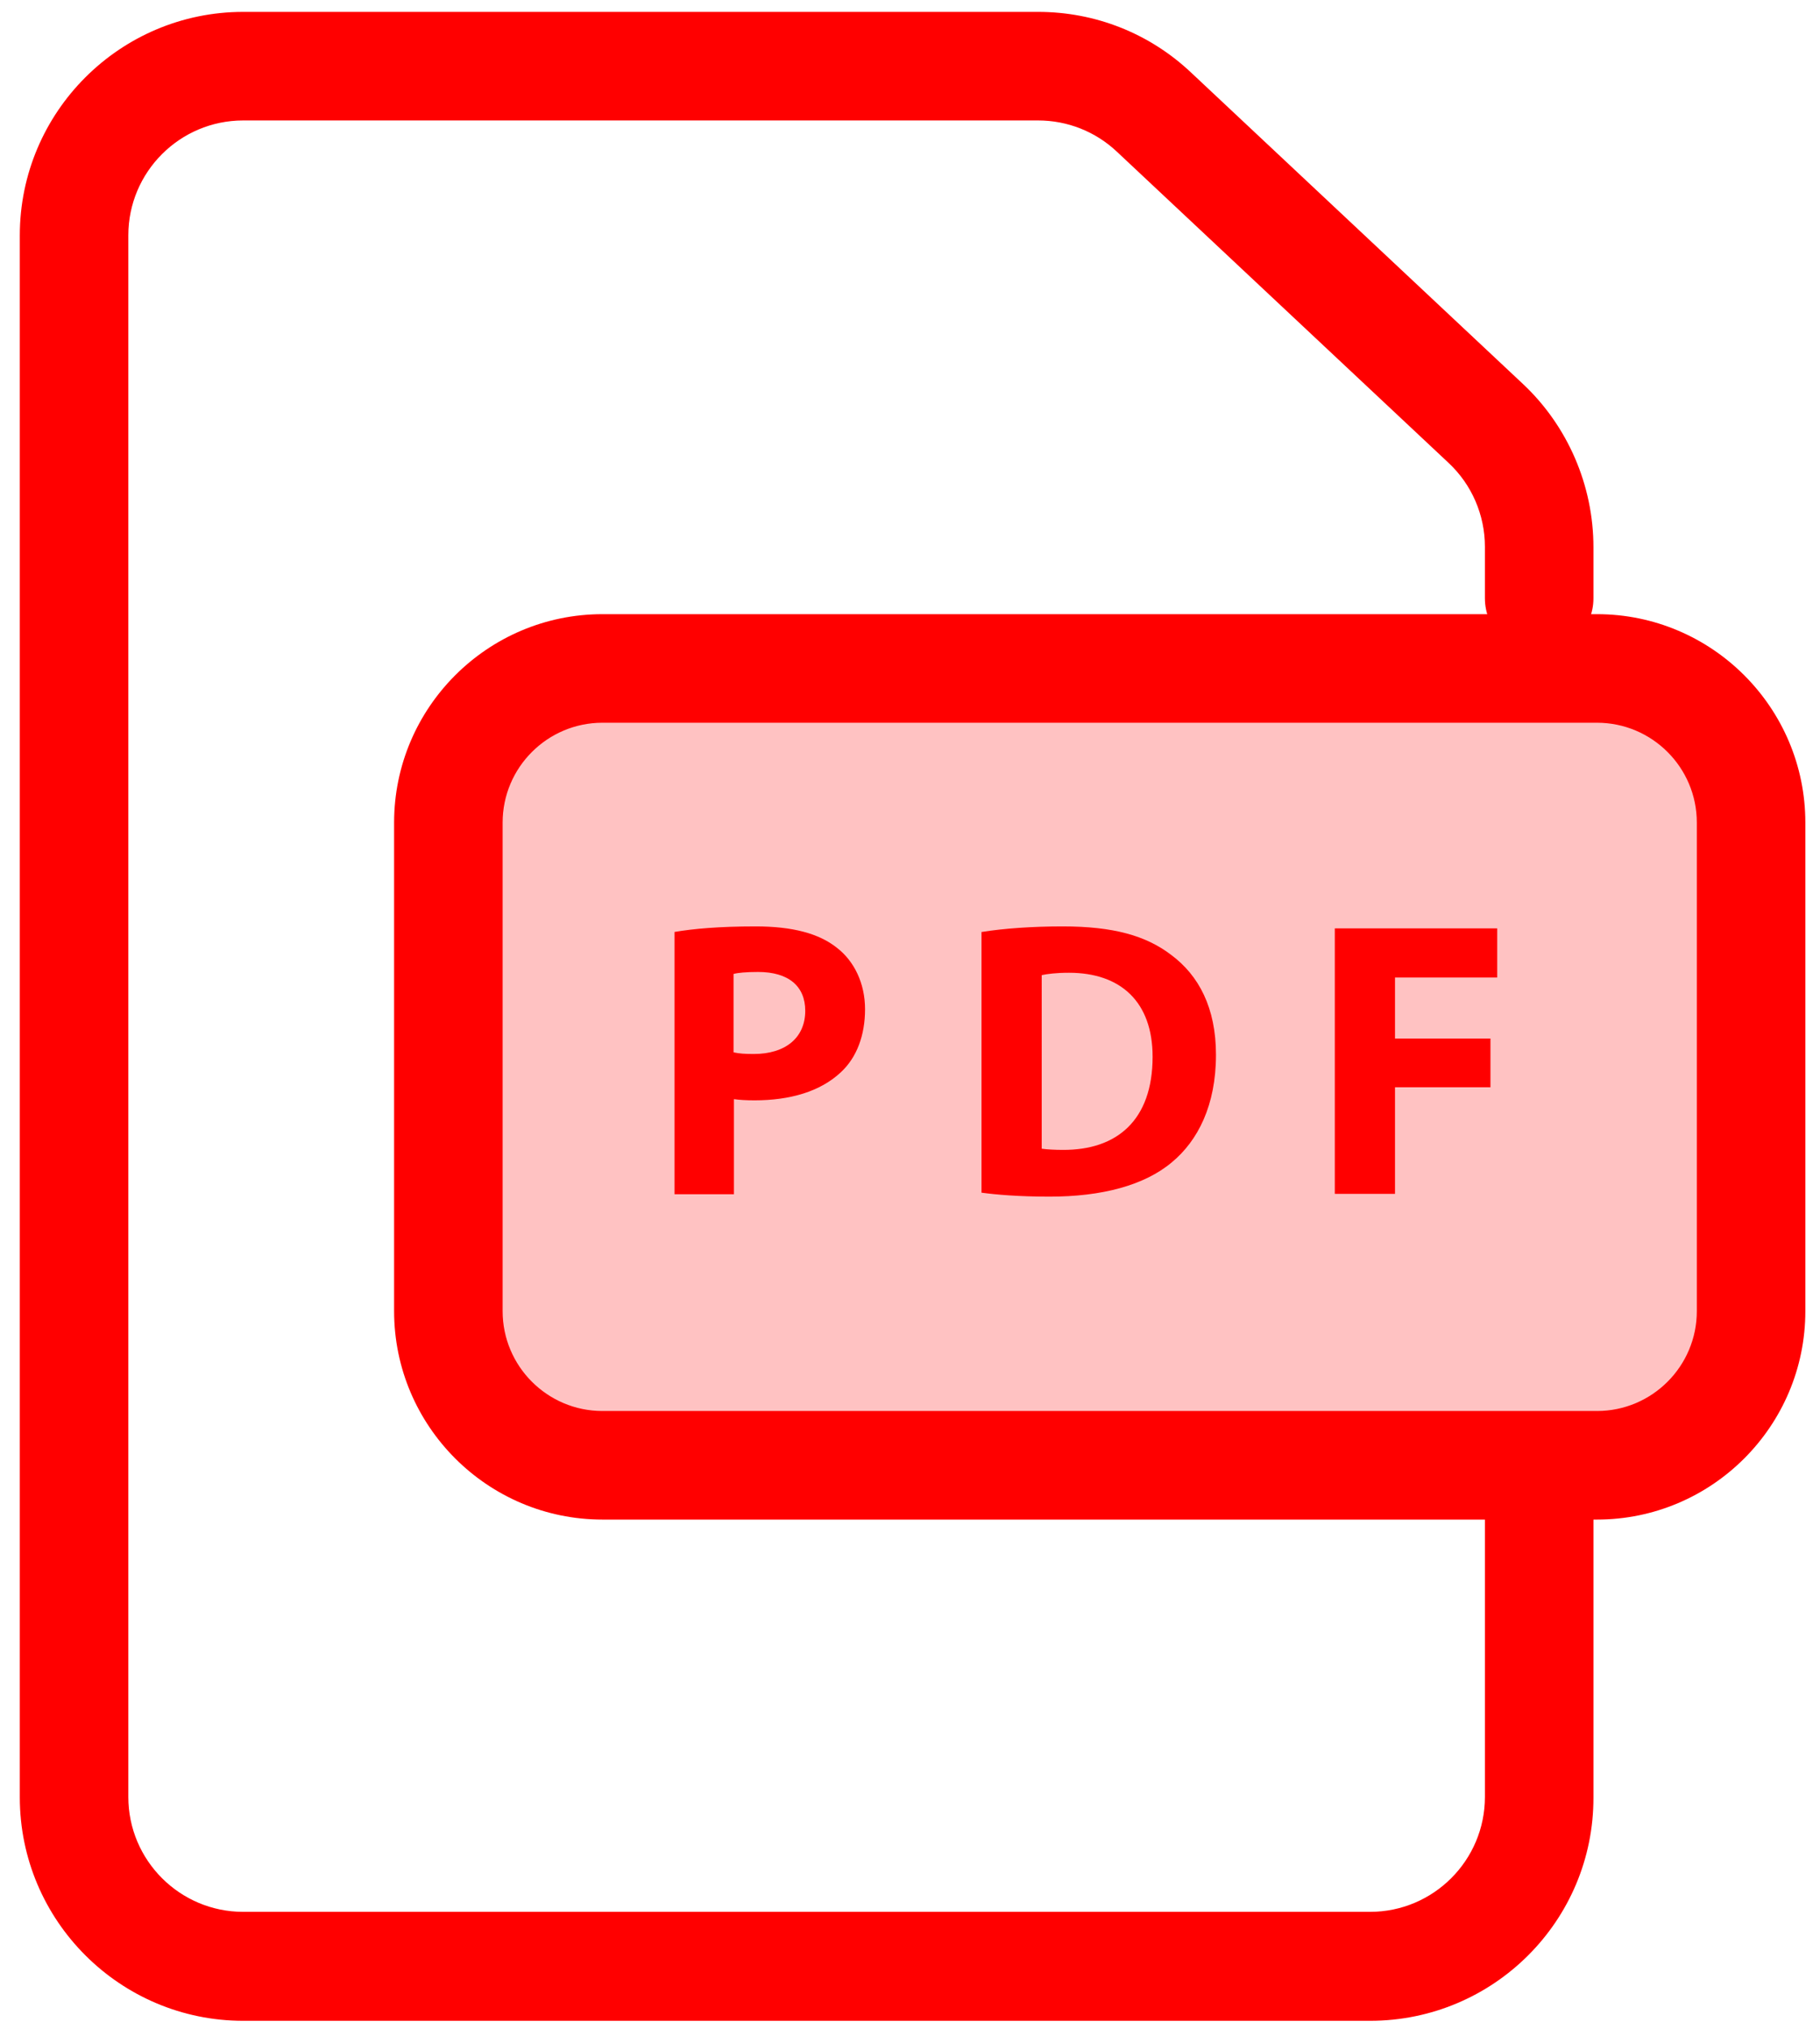 <?xml version="1.0" encoding="utf-8"?>
<!-- Generator: Adobe Illustrator 22.0.0, SVG Export Plug-In . SVG Version: 6.00 Build 0)  -->
<svg version="1.1" id="Capa_1" xmlns="http://www.w3.org/2000/svg" xmlns:xlink="http://www.w3.org/1999/xlink" x="0px" y="0px"
	 viewBox="0 0 459.5 512" style="enable-background:new 0 0 459.5 512;" xml:space="preserve">
<style type="text/css">
	.st0{fill:#FF0000;}
	.st1{fill:#FFC2C2;}
</style>
<g>
	<path class="st0" d="M345.9,510H61.4C30.3,510,5,484.7,5,453.6V59.4C5,28.3,30.3,3,61.4,3h200.7c14.4,0,28.1,5.4,38.6,15.3
		l83.8,78.6c11.3,10.6,17.8,25.6,17.8,41.2v12.9c0,7.6-6.1,13.7-13.7,13.7c-7.6,0-13.7-6.1-13.7-13.7V138c0-8-3.3-15.7-9.2-21.2
		L282,38.3c-5.4-5.1-12.5-7.9-19.9-7.9H61.4c-16,0-29,13-29,29v394.1c0,16,13,29,29,29h284.5c16,0,29-13,29-29V225.5
		c0-7.6,6.1-13.7,13.7-13.7c7.6,0,13.7,6.1,13.7,13.7v228.1C402.4,484.7,377.1,510,345.9,510L345.9,510z M345.9,510"/>
	<path class="st1" d="M403.2,369.8H152.1c-21.5,0-38.9-17.4-38.9-38.9V207.6c0-21.5,17.4-38.9,38.9-38.9h251.1
		c21.5,0,38.9,17.4,38.9,38.9v123.3C442.1,352.4,424.7,369.8,403.2,369.8L403.2,369.8z M403.2,369.8"/>
	<path class="st0" d="M403.2,383.5H152.1c-29,0-52.6-23.6-52.6-52.6V207.6c0-29,23.6-52.6,52.6-52.6h251.1c29,0,52.6,23.6,52.6,52.6
		v123.3C455.8,359.9,432.2,383.5,403.2,383.5L403.2,383.5z M152.1,182.4c-13.9,0-25.2,11.3-25.2,25.2v123.3
		c0,13.9,11.3,25.2,25.2,25.2h251.1c13.9,0,25.2-11.3,25.2-25.2V207.6c0-13.9-11.3-25.2-25.2-25.2H152.1z M152.1,182.4"/>
</g>
<g>
	<g>
		<path class="st0" d="M170.3,235.2c4.7-0.8,11.2-1.4,20.5-1.4c9.3,0,16,1.8,20.5,5.4c4.3,3.3,7.1,8.9,7.1,15.5
			c0,6.6-2.1,12.2-6.1,15.9c-5.2,4.9-12.9,7.1-21.8,7.1c-2,0-3.8-0.1-5.2-0.3v24h-15V235.2z M185.3,265.6c1.3,0.3,2.8,0.4,5,0.4
			c8,0,13-4.1,13-10.9c0-6.2-4.2-9.8-11.9-9.8c-3,0-5.1,0.2-6.2,0.5V265.6z"/>
		<path class="st0" d="M247.9,235.2c5.6-0.9,12.8-1.4,20.4-1.4c12.7,0,21,2.3,27.4,7.2c7,5.2,11.3,13.4,11.3,25.2
			c0,12.8-4.6,21.7-11.1,27.1c-7,5.9-17.8,8.7-30.9,8.7c-7.9,0-13.5-0.5-17.2-1V235.2z M263,289.9c1.3,0.2,3.4,0.3,5.3,0.3
			c13.7,0.1,22.7-7.5,22.7-23.5c0-13.9-8.1-21.2-21.1-21.2c-3.3,0-5.5,0.3-6.9,0.6V289.9z"/>
		<path class="st0" d="M337,234.3H378v12.4h-25.8v15.4h24.1v12.3h-24.1v26.9H337V234.3z"/>
	</g>
</g>
</svg>
